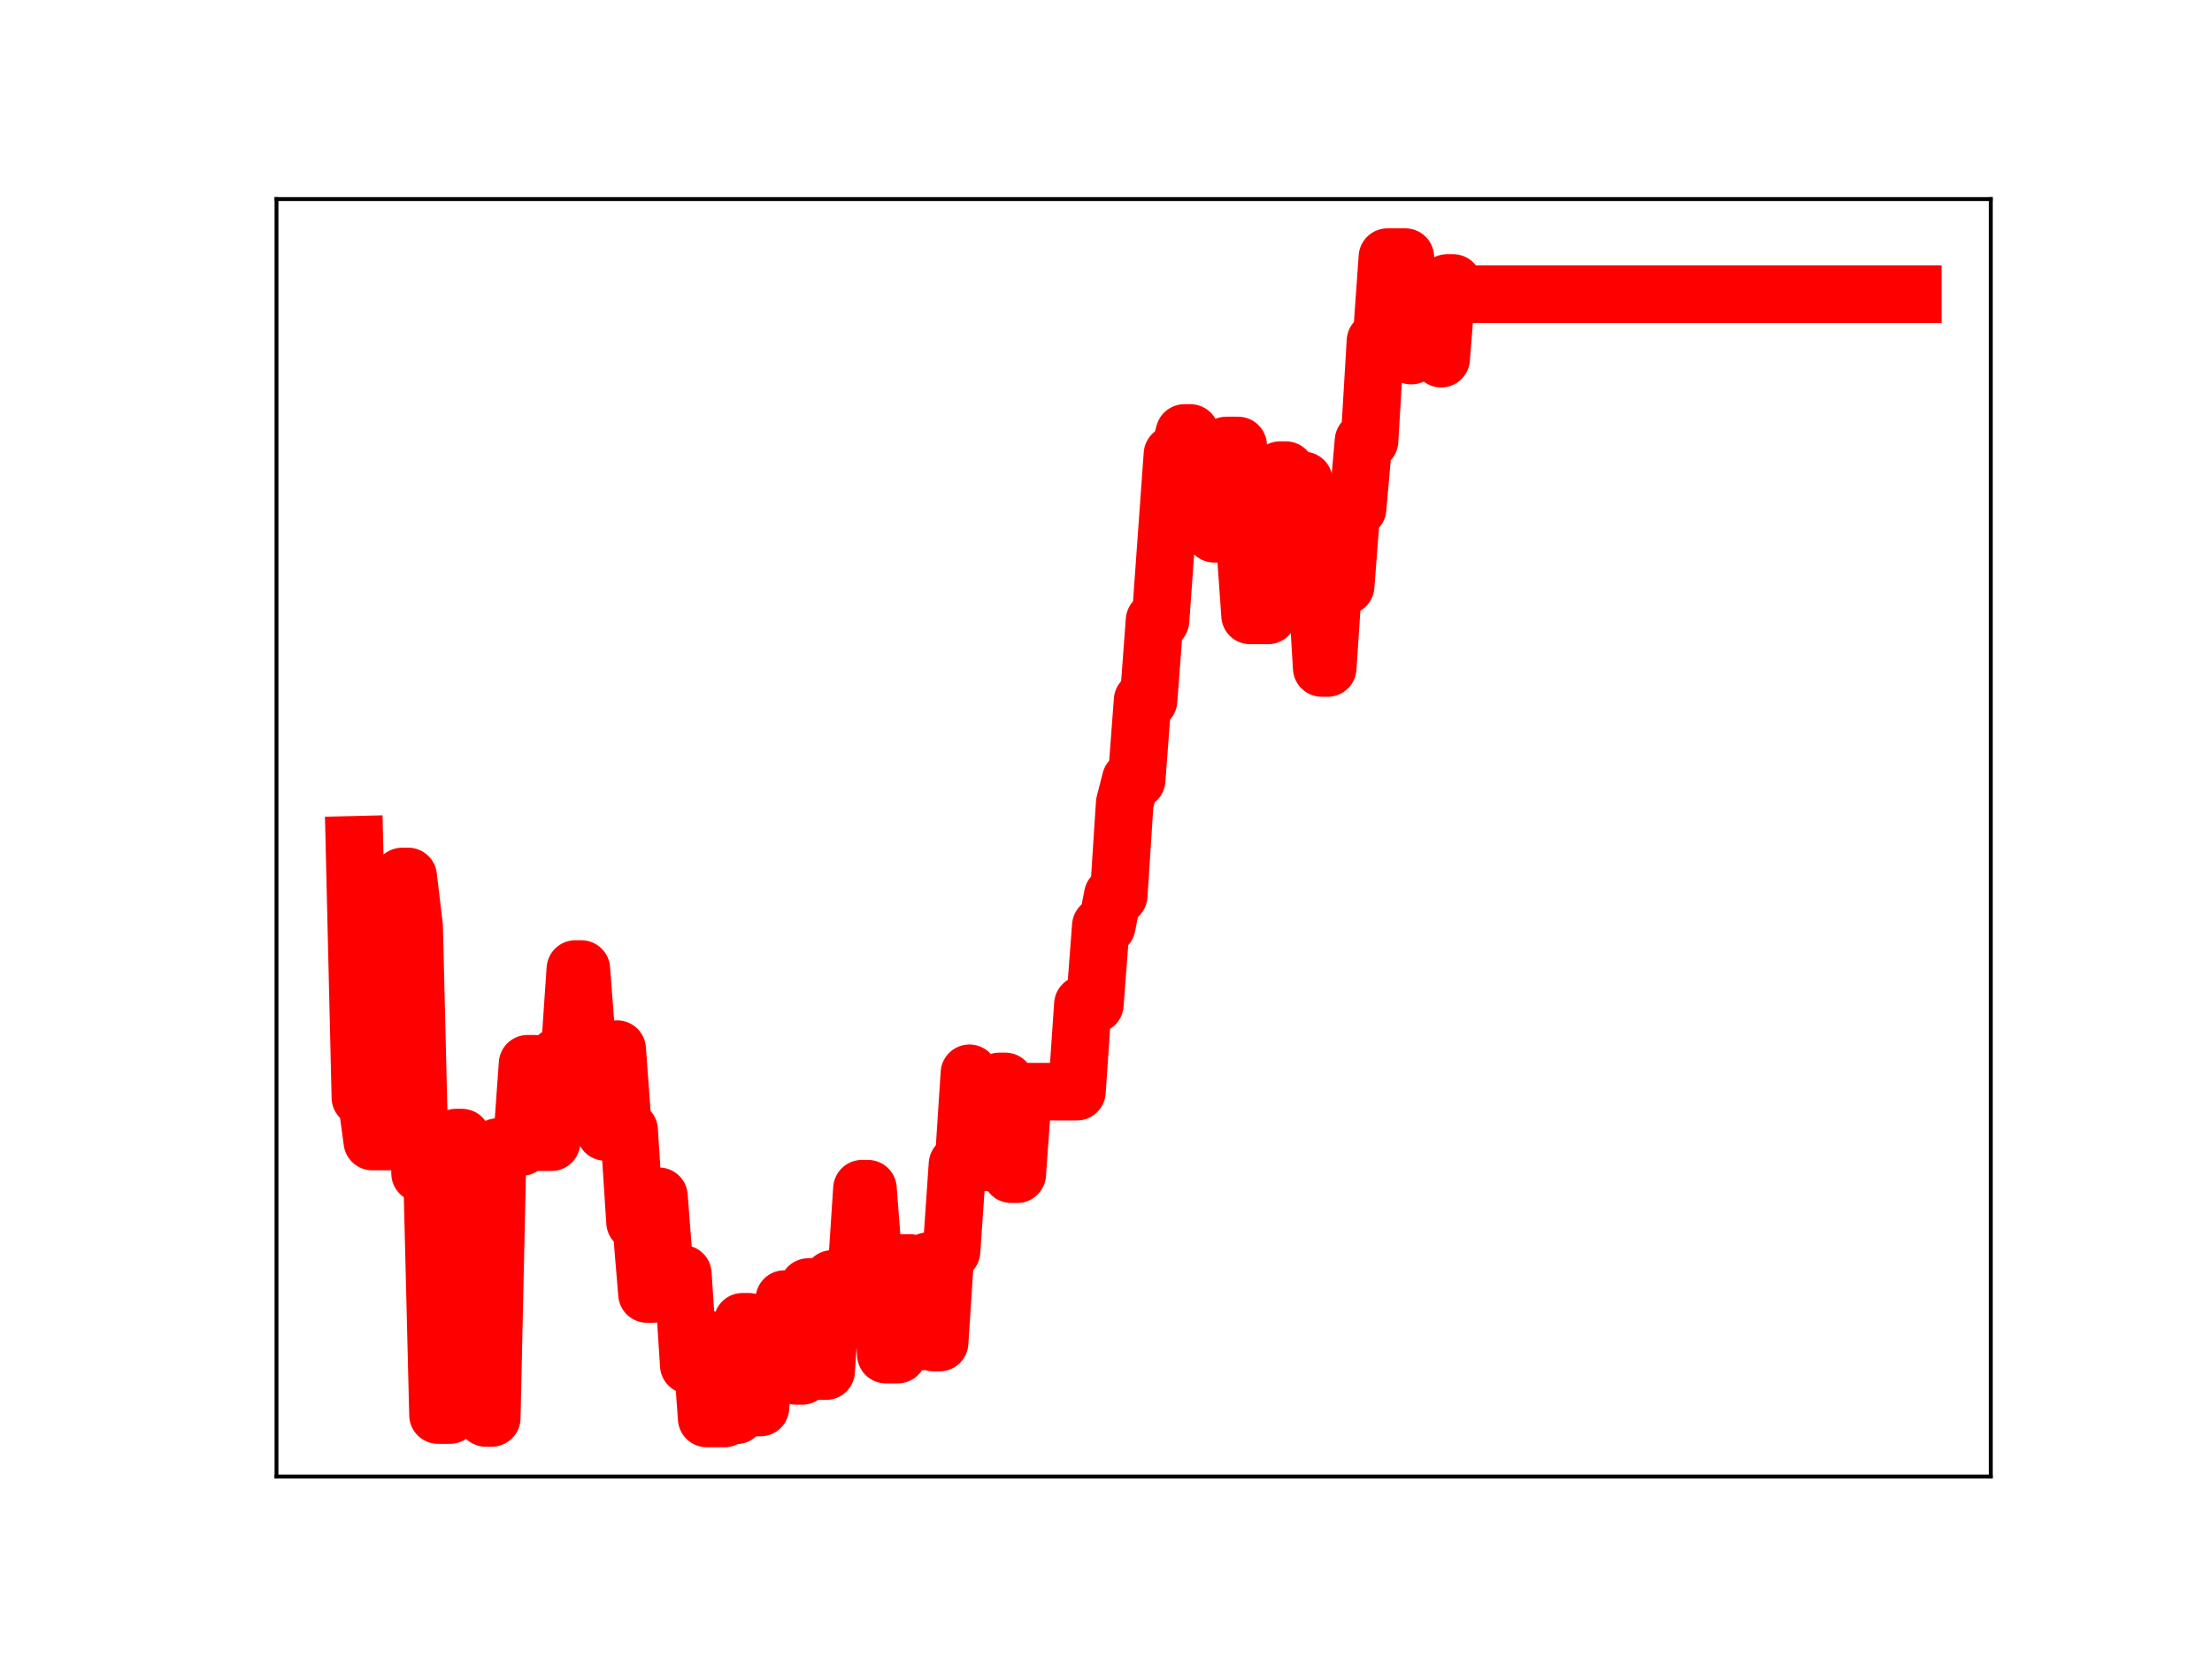 <?xml version="1.0" encoding="utf-8" standalone="no"?>
<!DOCTYPE svg PUBLIC "-//W3C//DTD SVG 1.1//EN"
  "http://www.w3.org/Graphics/SVG/1.1/DTD/svg11.dtd">
<!-- Created with matplotlib (https://matplotlib.org/) -->
<svg height="345.6pt" version="1.1" viewBox="0 0 460.8 345.6" width="460.8pt" xmlns="http://www.w3.org/2000/svg" xmlns:xlink="http://www.w3.org/1999/xlink">
 <defs>
  <style type="text/css">
*{stroke-linecap:butt;stroke-linejoin:round;}
  </style>
 </defs>
 <g id="figure_1">
  <g id="patch_1">
   <path d="M 0 345.6 
L 460.8 345.6 
L 460.8 0 
L 0 0 
z
" style="fill:#ffffff;"/>
  </g>
  <g id="axes_1">
   <g id="patch_2">
    <path d="M 57.6 307.584 
L 414.72 307.584 
L 414.72 41.472 
L 57.6 41.472 
z
" style="fill:#ffffff;"/>
   </g>
   <g id="line2d_1">
    <path clip-path="url(#p57898c6199)" d="M 73.833 175.988 
L 75.077 228.635 
L 76.321 228.635 
L 77.564 237.8 
L 82.54 237.8 
L 83.784 182.588 
L 85.028 182.588 
L 86.272 193.062 
L 87.515 244.445 
L 90.003 244.445 
L 91.247 294.781 
L 93.735 294.781 
L 94.979 236.983 
L 96.223 236.983 
L 97.467 243.091 
L 99.954 243.091 
L 101.198 295.378 
L 102.442 295.378 
L 103.686 238.943 
L 108.662 238.943 
L 109.905 221.601 
L 111.149 221.601 
L 112.393 237.939 
L 114.881 237.939 
L 116.125 220.088 
L 118.613 220.088 
L 119.857 201.867 
L 121.1 201.867 
L 122.344 218.136 
L 124.832 218.136 
L 126.076 235.799 
L 127.32 235.799 
L 128.564 218.561 
L 129.808 235.437 
L 131.052 235.437 
L 132.295 254.598 
L 133.539 254.598 
L 134.783 269.558 
L 136.027 269.558 
L 137.271 249.209 
L 138.515 265.376 
L 142.247 265.376 
L 143.49 284.385 
L 144.734 284.385 
L 145.978 278.425 
L 147.222 295.488 
L 150.954 295.488 
L 152.198 294.825 
L 153.442 294.825 
L 154.685 275.349 
L 155.929 275.349 
L 157.173 293.213 
L 158.417 293.213 
L 159.661 276.299 
L 162.149 276.299 
L 163.393 270.628 
L 164.636 270.628 
L 165.88 286.627 
L 167.124 286.627 
L 168.368 268.114 
L 169.612 268.114 
L 170.856 285.623 
L 172.1 285.623 
L 173.344 266.426 
L 178.319 266.426 
L 179.563 247.632 
L 180.807 247.632 
L 182.051 263.879 
L 183.295 263.879 
L 184.539 282.187 
L 187.026 282.187 
L 188.27 263.097 
L 189.514 263.097 
L 190.758 279.452 
L 192.002 279.452 
L 193.246 262.74 
L 194.49 279.682 
L 195.734 279.682 
L 196.978 260.66 
L 198.221 260.66 
L 199.465 242.538 
L 200.709 242.538 
L 201.953 223.584 
L 203.197 226.088 
L 204.441 226.088 
L 205.685 242.114 
L 206.929 242.114 
L 208.173 225.278 
L 209.416 225.278 
L 210.66 244.607 
L 211.904 244.607 
L 213.148 227.417 
L 224.343 227.417 
L 225.587 209.239 
L 228.075 209.239 
L 229.319 192.888 
L 230.563 192.888 
L 231.806 186.55 
L 233.05 186.55 
L 234.294 167.353 
L 235.538 162.471 
L 236.782 162.471 
L 238.026 145.904 
L 239.27 145.904 
L 240.514 129.261 
L 241.757 129.261 
L 244.245 94.644 
L 245.489 94.644 
L 246.733 90.201 
L 247.977 90.201 
L 249.221 108.501 
L 250.465 108.501 
L 251.709 107.318 
L 252.952 111.193 
L 254.196 111.193 
L 255.44 92.808 
L 257.928 92.808 
L 260.416 128.203 
L 264.147 128.203 
L 266.635 97.94 
L 267.879 97.94 
L 269.123 100.104 
L 271.611 100.104 
L 272.855 118.602 
L 274.099 118.602 
L 275.342 139.148 
L 276.586 139.148 
L 277.83 120.466 
L 279.074 122.074 
L 280.318 122.074 
L 281.562 105.932 
L 282.806 105.932 
L 284.05 91.837 
L 285.294 91.837 
L 286.537 71.06 
L 287.781 71.06 
L 289.025 53.568 
L 292.757 53.568 
L 294.001 74.077 
L 295.245 73.08 
L 296.489 73.08 
L 297.732 73.277 
L 298.976 73.277 
L 300.22 74.716 
L 301.464 58.951 
L 302.708 58.951 
L 303.952 61.275 
L 398.487 61.275 
L 398.487 61.275 
" style="fill:none;stroke:#ff0000;stroke-linecap:square;stroke-width:12;"/>
    <defs>
     <path d="M 0 3 
C 0.796 3 1.559 2.684 2.121 2.121 
C 2.684 1.559 3 0.796 3 0 
C 3 -0.796 2.684 -1.559 2.121 -2.121 
C 1.559 -2.684 0.796 -3 0 -3 
C -0.796 -3 -1.559 -2.684 -2.121 -2.121 
C -2.684 -1.559 -3 -0.796 -3 0 
C -3 0.796 -2.684 1.559 -2.121 2.121 
C -1.559 2.684 -0.796 3 0 3 
z
" id="m895b82c831" style="stroke:#ff0000;"/>
    </defs>
    <g clip-path="url(#p57898c6199)">
     <use style="fill:#ff0000;stroke:#ff0000;" x="73.833" xlink:href="#m895b82c831" y="175.988"/>
     <use style="fill:#ff0000;stroke:#ff0000;" x="75.077" xlink:href="#m895b82c831" y="228.635"/>
     <use style="fill:#ff0000;stroke:#ff0000;" x="76.321" xlink:href="#m895b82c831" y="228.635"/>
     <use style="fill:#ff0000;stroke:#ff0000;" x="77.564" xlink:href="#m895b82c831" y="237.8"/>
     <use style="fill:#ff0000;stroke:#ff0000;" x="78.808" xlink:href="#m895b82c831" y="237.8"/>
     <use style="fill:#ff0000;stroke:#ff0000;" x="80.052" xlink:href="#m895b82c831" y="237.8"/>
     <use style="fill:#ff0000;stroke:#ff0000;" x="81.296" xlink:href="#m895b82c831" y="237.8"/>
     <use style="fill:#ff0000;stroke:#ff0000;" x="82.54" xlink:href="#m895b82c831" y="237.8"/>
     <use style="fill:#ff0000;stroke:#ff0000;" x="83.784" xlink:href="#m895b82c831" y="182.588"/>
     <use style="fill:#ff0000;stroke:#ff0000;" x="85.028" xlink:href="#m895b82c831" y="182.588"/>
     <use style="fill:#ff0000;stroke:#ff0000;" x="86.272" xlink:href="#m895b82c831" y="193.062"/>
     <use style="fill:#ff0000;stroke:#ff0000;" x="87.515" xlink:href="#m895b82c831" y="244.445"/>
     <use style="fill:#ff0000;stroke:#ff0000;" x="88.759" xlink:href="#m895b82c831" y="244.445"/>
     <use style="fill:#ff0000;stroke:#ff0000;" x="90.003" xlink:href="#m895b82c831" y="244.445"/>
     <use style="fill:#ff0000;stroke:#ff0000;" x="91.247" xlink:href="#m895b82c831" y="294.781"/>
     <use style="fill:#ff0000;stroke:#ff0000;" x="92.491" xlink:href="#m895b82c831" y="294.781"/>
     <use style="fill:#ff0000;stroke:#ff0000;" x="93.735" xlink:href="#m895b82c831" y="294.781"/>
     <use style="fill:#ff0000;stroke:#ff0000;" x="94.979" xlink:href="#m895b82c831" y="236.983"/>
     <use style="fill:#ff0000;stroke:#ff0000;" x="96.223" xlink:href="#m895b82c831" y="236.983"/>
     <use style="fill:#ff0000;stroke:#ff0000;" x="97.467" xlink:href="#m895b82c831" y="243.091"/>
     <use style="fill:#ff0000;stroke:#ff0000;" x="98.71" xlink:href="#m895b82c831" y="243.091"/>
     <use style="fill:#ff0000;stroke:#ff0000;" x="99.954" xlink:href="#m895b82c831" y="243.091"/>
     <use style="fill:#ff0000;stroke:#ff0000;" x="101.198" xlink:href="#m895b82c831" y="295.378"/>
     <use style="fill:#ff0000;stroke:#ff0000;" x="102.442" xlink:href="#m895b82c831" y="295.378"/>
     <use style="fill:#ff0000;stroke:#ff0000;" x="103.686" xlink:href="#m895b82c831" y="238.943"/>
     <use style="fill:#ff0000;stroke:#ff0000;" x="104.93" xlink:href="#m895b82c831" y="238.943"/>
     <use style="fill:#ff0000;stroke:#ff0000;" x="106.174" xlink:href="#m895b82c831" y="238.943"/>
     <use style="fill:#ff0000;stroke:#ff0000;" x="107.418" xlink:href="#m895b82c831" y="238.943"/>
     <use style="fill:#ff0000;stroke:#ff0000;" x="108.662" xlink:href="#m895b82c831" y="238.943"/>
     <use style="fill:#ff0000;stroke:#ff0000;" x="109.905" xlink:href="#m895b82c831" y="221.601"/>
     <use style="fill:#ff0000;stroke:#ff0000;" x="111.149" xlink:href="#m895b82c831" y="221.601"/>
     <use style="fill:#ff0000;stroke:#ff0000;" x="112.393" xlink:href="#m895b82c831" y="237.939"/>
     <use style="fill:#ff0000;stroke:#ff0000;" x="113.637" xlink:href="#m895b82c831" y="237.939"/>
     <use style="fill:#ff0000;stroke:#ff0000;" x="114.881" xlink:href="#m895b82c831" y="237.939"/>
     <use style="fill:#ff0000;stroke:#ff0000;" x="116.125" xlink:href="#m895b82c831" y="220.088"/>
     <use style="fill:#ff0000;stroke:#ff0000;" x="117.369" xlink:href="#m895b82c831" y="220.088"/>
     <use style="fill:#ff0000;stroke:#ff0000;" x="118.613" xlink:href="#m895b82c831" y="220.088"/>
     <use style="fill:#ff0000;stroke:#ff0000;" x="119.857" xlink:href="#m895b82c831" y="201.867"/>
     <use style="fill:#ff0000;stroke:#ff0000;" x="121.1" xlink:href="#m895b82c831" y="201.867"/>
     <use style="fill:#ff0000;stroke:#ff0000;" x="122.344" xlink:href="#m895b82c831" y="218.136"/>
     <use style="fill:#ff0000;stroke:#ff0000;" x="123.588" xlink:href="#m895b82c831" y="218.136"/>
     <use style="fill:#ff0000;stroke:#ff0000;" x="124.832" xlink:href="#m895b82c831" y="218.136"/>
     <use style="fill:#ff0000;stroke:#ff0000;" x="126.076" xlink:href="#m895b82c831" y="235.799"/>
     <use style="fill:#ff0000;stroke:#ff0000;" x="127.32" xlink:href="#m895b82c831" y="235.799"/>
     <use style="fill:#ff0000;stroke:#ff0000;" x="128.564" xlink:href="#m895b82c831" y="218.561"/>
     <use style="fill:#ff0000;stroke:#ff0000;" x="129.808" xlink:href="#m895b82c831" y="235.437"/>
     <use style="fill:#ff0000;stroke:#ff0000;" x="131.052" xlink:href="#m895b82c831" y="235.437"/>
     <use style="fill:#ff0000;stroke:#ff0000;" x="132.295" xlink:href="#m895b82c831" y="254.598"/>
     <use style="fill:#ff0000;stroke:#ff0000;" x="133.539" xlink:href="#m895b82c831" y="254.598"/>
     <use style="fill:#ff0000;stroke:#ff0000;" x="134.783" xlink:href="#m895b82c831" y="269.558"/>
     <use style="fill:#ff0000;stroke:#ff0000;" x="136.027" xlink:href="#m895b82c831" y="269.558"/>
     <use style="fill:#ff0000;stroke:#ff0000;" x="137.271" xlink:href="#m895b82c831" y="249.209"/>
     <use style="fill:#ff0000;stroke:#ff0000;" x="138.515" xlink:href="#m895b82c831" y="265.376"/>
     <use style="fill:#ff0000;stroke:#ff0000;" x="139.759" xlink:href="#m895b82c831" y="265.376"/>
     <use style="fill:#ff0000;stroke:#ff0000;" x="141.003" xlink:href="#m895b82c831" y="265.376"/>
     <use style="fill:#ff0000;stroke:#ff0000;" x="142.247" xlink:href="#m895b82c831" y="265.376"/>
     <use style="fill:#ff0000;stroke:#ff0000;" x="143.49" xlink:href="#m895b82c831" y="284.385"/>
     <use style="fill:#ff0000;stroke:#ff0000;" x="144.734" xlink:href="#m895b82c831" y="284.385"/>
     <use style="fill:#ff0000;stroke:#ff0000;" x="145.978" xlink:href="#m895b82c831" y="278.425"/>
     <use style="fill:#ff0000;stroke:#ff0000;" x="147.222" xlink:href="#m895b82c831" y="295.488"/>
     <use style="fill:#ff0000;stroke:#ff0000;" x="148.466" xlink:href="#m895b82c831" y="295.488"/>
     <use style="fill:#ff0000;stroke:#ff0000;" x="149.71" xlink:href="#m895b82c831" y="295.488"/>
     <use style="fill:#ff0000;stroke:#ff0000;" x="150.954" xlink:href="#m895b82c831" y="295.488"/>
     <use style="fill:#ff0000;stroke:#ff0000;" x="152.198" xlink:href="#m895b82c831" y="294.825"/>
     <use style="fill:#ff0000;stroke:#ff0000;" x="153.442" xlink:href="#m895b82c831" y="294.825"/>
     <use style="fill:#ff0000;stroke:#ff0000;" x="154.685" xlink:href="#m895b82c831" y="275.349"/>
     <use style="fill:#ff0000;stroke:#ff0000;" x="155.929" xlink:href="#m895b82c831" y="275.349"/>
     <use style="fill:#ff0000;stroke:#ff0000;" x="157.173" xlink:href="#m895b82c831" y="293.213"/>
     <use style="fill:#ff0000;stroke:#ff0000;" x="158.417" xlink:href="#m895b82c831" y="293.213"/>
     <use style="fill:#ff0000;stroke:#ff0000;" x="159.661" xlink:href="#m895b82c831" y="276.299"/>
     <use style="fill:#ff0000;stroke:#ff0000;" x="160.905" xlink:href="#m895b82c831" y="276.299"/>
     <use style="fill:#ff0000;stroke:#ff0000;" x="162.149" xlink:href="#m895b82c831" y="276.299"/>
     <use style="fill:#ff0000;stroke:#ff0000;" x="163.393" xlink:href="#m895b82c831" y="270.628"/>
     <use style="fill:#ff0000;stroke:#ff0000;" x="164.636" xlink:href="#m895b82c831" y="270.628"/>
     <use style="fill:#ff0000;stroke:#ff0000;" x="165.88" xlink:href="#m895b82c831" y="286.627"/>
     <use style="fill:#ff0000;stroke:#ff0000;" x="167.124" xlink:href="#m895b82c831" y="286.627"/>
     <use style="fill:#ff0000;stroke:#ff0000;" x="168.368" xlink:href="#m895b82c831" y="268.114"/>
     <use style="fill:#ff0000;stroke:#ff0000;" x="169.612" xlink:href="#m895b82c831" y="268.114"/>
     <use style="fill:#ff0000;stroke:#ff0000;" x="170.856" xlink:href="#m895b82c831" y="285.623"/>
     <use style="fill:#ff0000;stroke:#ff0000;" x="172.1" xlink:href="#m895b82c831" y="285.623"/>
     <use style="fill:#ff0000;stroke:#ff0000;" x="173.344" xlink:href="#m895b82c831" y="266.426"/>
     <use style="fill:#ff0000;stroke:#ff0000;" x="174.588" xlink:href="#m895b82c831" y="266.426"/>
     <use style="fill:#ff0000;stroke:#ff0000;" x="175.831" xlink:href="#m895b82c831" y="266.426"/>
     <use style="fill:#ff0000;stroke:#ff0000;" x="177.075" xlink:href="#m895b82c831" y="266.426"/>
     <use style="fill:#ff0000;stroke:#ff0000;" x="178.319" xlink:href="#m895b82c831" y="266.426"/>
     <use style="fill:#ff0000;stroke:#ff0000;" x="179.563" xlink:href="#m895b82c831" y="247.632"/>
     <use style="fill:#ff0000;stroke:#ff0000;" x="180.807" xlink:href="#m895b82c831" y="247.632"/>
     <use style="fill:#ff0000;stroke:#ff0000;" x="182.051" xlink:href="#m895b82c831" y="263.879"/>
     <use style="fill:#ff0000;stroke:#ff0000;" x="183.295" xlink:href="#m895b82c831" y="263.879"/>
     <use style="fill:#ff0000;stroke:#ff0000;" x="184.539" xlink:href="#m895b82c831" y="282.187"/>
     <use style="fill:#ff0000;stroke:#ff0000;" x="185.783" xlink:href="#m895b82c831" y="282.187"/>
     <use style="fill:#ff0000;stroke:#ff0000;" x="187.026" xlink:href="#m895b82c831" y="282.187"/>
     <use style="fill:#ff0000;stroke:#ff0000;" x="188.27" xlink:href="#m895b82c831" y="263.097"/>
     <use style="fill:#ff0000;stroke:#ff0000;" x="189.514" xlink:href="#m895b82c831" y="263.097"/>
     <use style="fill:#ff0000;stroke:#ff0000;" x="190.758" xlink:href="#m895b82c831" y="279.452"/>
     <use style="fill:#ff0000;stroke:#ff0000;" x="192.002" xlink:href="#m895b82c831" y="279.452"/>
     <use style="fill:#ff0000;stroke:#ff0000;" x="193.246" xlink:href="#m895b82c831" y="262.74"/>
     <use style="fill:#ff0000;stroke:#ff0000;" x="194.49" xlink:href="#m895b82c831" y="279.682"/>
     <use style="fill:#ff0000;stroke:#ff0000;" x="195.734" xlink:href="#m895b82c831" y="279.682"/>
     <use style="fill:#ff0000;stroke:#ff0000;" x="196.978" xlink:href="#m895b82c831" y="260.66"/>
     <use style="fill:#ff0000;stroke:#ff0000;" x="198.221" xlink:href="#m895b82c831" y="260.66"/>
     <use style="fill:#ff0000;stroke:#ff0000;" x="199.465" xlink:href="#m895b82c831" y="242.538"/>
     <use style="fill:#ff0000;stroke:#ff0000;" x="200.709" xlink:href="#m895b82c831" y="242.538"/>
     <use style="fill:#ff0000;stroke:#ff0000;" x="201.953" xlink:href="#m895b82c831" y="223.584"/>
     <use style="fill:#ff0000;stroke:#ff0000;" x="203.197" xlink:href="#m895b82c831" y="226.088"/>
     <use style="fill:#ff0000;stroke:#ff0000;" x="204.441" xlink:href="#m895b82c831" y="226.088"/>
     <use style="fill:#ff0000;stroke:#ff0000;" x="205.685" xlink:href="#m895b82c831" y="242.114"/>
     <use style="fill:#ff0000;stroke:#ff0000;" x="206.929" xlink:href="#m895b82c831" y="242.114"/>
     <use style="fill:#ff0000;stroke:#ff0000;" x="208.173" xlink:href="#m895b82c831" y="225.278"/>
     <use style="fill:#ff0000;stroke:#ff0000;" x="209.416" xlink:href="#m895b82c831" y="225.278"/>
     <use style="fill:#ff0000;stroke:#ff0000;" x="210.66" xlink:href="#m895b82c831" y="244.607"/>
     <use style="fill:#ff0000;stroke:#ff0000;" x="211.904" xlink:href="#m895b82c831" y="244.607"/>
     <use style="fill:#ff0000;stroke:#ff0000;" x="213.148" xlink:href="#m895b82c831" y="227.417"/>
     <use style="fill:#ff0000;stroke:#ff0000;" x="214.392" xlink:href="#m895b82c831" y="227.417"/>
     <use style="fill:#ff0000;stroke:#ff0000;" x="215.636" xlink:href="#m895b82c831" y="227.417"/>
     <use style="fill:#ff0000;stroke:#ff0000;" x="216.88" xlink:href="#m895b82c831" y="227.417"/>
     <use style="fill:#ff0000;stroke:#ff0000;" x="218.124" xlink:href="#m895b82c831" y="227.417"/>
     <use style="fill:#ff0000;stroke:#ff0000;" x="219.368" xlink:href="#m895b82c831" y="227.417"/>
     <use style="fill:#ff0000;stroke:#ff0000;" x="220.611" xlink:href="#m895b82c831" y="227.417"/>
     <use style="fill:#ff0000;stroke:#ff0000;" x="221.855" xlink:href="#m895b82c831" y="227.417"/>
     <use style="fill:#ff0000;stroke:#ff0000;" x="223.099" xlink:href="#m895b82c831" y="227.417"/>
     <use style="fill:#ff0000;stroke:#ff0000;" x="224.343" xlink:href="#m895b82c831" y="227.417"/>
     <use style="fill:#ff0000;stroke:#ff0000;" x="225.587" xlink:href="#m895b82c831" y="209.239"/>
     <use style="fill:#ff0000;stroke:#ff0000;" x="226.831" xlink:href="#m895b82c831" y="209.239"/>
     <use style="fill:#ff0000;stroke:#ff0000;" x="228.075" xlink:href="#m895b82c831" y="209.239"/>
     <use style="fill:#ff0000;stroke:#ff0000;" x="229.319" xlink:href="#m895b82c831" y="192.888"/>
     <use style="fill:#ff0000;stroke:#ff0000;" x="230.563" xlink:href="#m895b82c831" y="192.888"/>
     <use style="fill:#ff0000;stroke:#ff0000;" x="231.806" xlink:href="#m895b82c831" y="186.55"/>
     <use style="fill:#ff0000;stroke:#ff0000;" x="233.05" xlink:href="#m895b82c831" y="186.55"/>
     <use style="fill:#ff0000;stroke:#ff0000;" x="234.294" xlink:href="#m895b82c831" y="167.353"/>
     <use style="fill:#ff0000;stroke:#ff0000;" x="235.538" xlink:href="#m895b82c831" y="162.471"/>
     <use style="fill:#ff0000;stroke:#ff0000;" x="236.782" xlink:href="#m895b82c831" y="162.471"/>
     <use style="fill:#ff0000;stroke:#ff0000;" x="238.026" xlink:href="#m895b82c831" y="145.904"/>
     <use style="fill:#ff0000;stroke:#ff0000;" x="239.27" xlink:href="#m895b82c831" y="145.904"/>
     <use style="fill:#ff0000;stroke:#ff0000;" x="240.514" xlink:href="#m895b82c831" y="129.261"/>
     <use style="fill:#ff0000;stroke:#ff0000;" x="241.757" xlink:href="#m895b82c831" y="129.261"/>
     <use style="fill:#ff0000;stroke:#ff0000;" x="243.001" xlink:href="#m895b82c831" y="111.896"/>
     <use style="fill:#ff0000;stroke:#ff0000;" x="244.245" xlink:href="#m895b82c831" y="94.644"/>
     <use style="fill:#ff0000;stroke:#ff0000;" x="245.489" xlink:href="#m895b82c831" y="94.644"/>
     <use style="fill:#ff0000;stroke:#ff0000;" x="246.733" xlink:href="#m895b82c831" y="90.201"/>
     <use style="fill:#ff0000;stroke:#ff0000;" x="247.977" xlink:href="#m895b82c831" y="90.201"/>
     <use style="fill:#ff0000;stroke:#ff0000;" x="249.221" xlink:href="#m895b82c831" y="108.501"/>
     <use style="fill:#ff0000;stroke:#ff0000;" x="250.465" xlink:href="#m895b82c831" y="108.501"/>
     <use style="fill:#ff0000;stroke:#ff0000;" x="251.709" xlink:href="#m895b82c831" y="107.318"/>
     <use style="fill:#ff0000;stroke:#ff0000;" x="252.952" xlink:href="#m895b82c831" y="111.193"/>
     <use style="fill:#ff0000;stroke:#ff0000;" x="254.196" xlink:href="#m895b82c831" y="111.193"/>
     <use style="fill:#ff0000;stroke:#ff0000;" x="255.44" xlink:href="#m895b82c831" y="92.808"/>
     <use style="fill:#ff0000;stroke:#ff0000;" x="256.684" xlink:href="#m895b82c831" y="92.808"/>
     <use style="fill:#ff0000;stroke:#ff0000;" x="257.928" xlink:href="#m895b82c831" y="92.808"/>
     <use style="fill:#ff0000;stroke:#ff0000;" x="259.172" xlink:href="#m895b82c831" y="110.058"/>
     <use style="fill:#ff0000;stroke:#ff0000;" x="260.416" xlink:href="#m895b82c831" y="128.203"/>
     <use style="fill:#ff0000;stroke:#ff0000;" x="261.66" xlink:href="#m895b82c831" y="128.203"/>
     <use style="fill:#ff0000;stroke:#ff0000;" x="262.904" xlink:href="#m895b82c831" y="128.203"/>
     <use style="fill:#ff0000;stroke:#ff0000;" x="264.147" xlink:href="#m895b82c831" y="128.203"/>
     <use style="fill:#ff0000;stroke:#ff0000;" x="265.391" xlink:href="#m895b82c831" y="112.559"/>
     <use style="fill:#ff0000;stroke:#ff0000;" x="266.635" xlink:href="#m895b82c831" y="97.94"/>
     <use style="fill:#ff0000;stroke:#ff0000;" x="267.879" xlink:href="#m895b82c831" y="97.94"/>
     <use style="fill:#ff0000;stroke:#ff0000;" x="269.123" xlink:href="#m895b82c831" y="100.104"/>
     <use style="fill:#ff0000;stroke:#ff0000;" x="270.367" xlink:href="#m895b82c831" y="100.104"/>
     <use style="fill:#ff0000;stroke:#ff0000;" x="271.611" xlink:href="#m895b82c831" y="100.104"/>
     <use style="fill:#ff0000;stroke:#ff0000;" x="272.855" xlink:href="#m895b82c831" y="118.602"/>
     <use style="fill:#ff0000;stroke:#ff0000;" x="274.099" xlink:href="#m895b82c831" y="118.602"/>
     <use style="fill:#ff0000;stroke:#ff0000;" x="275.342" xlink:href="#m895b82c831" y="139.148"/>
     <use style="fill:#ff0000;stroke:#ff0000;" x="276.586" xlink:href="#m895b82c831" y="139.148"/>
     <use style="fill:#ff0000;stroke:#ff0000;" x="277.83" xlink:href="#m895b82c831" y="120.466"/>
     <use style="fill:#ff0000;stroke:#ff0000;" x="279.074" xlink:href="#m895b82c831" y="122.074"/>
     <use style="fill:#ff0000;stroke:#ff0000;" x="280.318" xlink:href="#m895b82c831" y="122.074"/>
     <use style="fill:#ff0000;stroke:#ff0000;" x="281.562" xlink:href="#m895b82c831" y="105.932"/>
     <use style="fill:#ff0000;stroke:#ff0000;" x="282.806" xlink:href="#m895b82c831" y="105.932"/>
     <use style="fill:#ff0000;stroke:#ff0000;" x="284.05" xlink:href="#m895b82c831" y="91.837"/>
     <use style="fill:#ff0000;stroke:#ff0000;" x="285.294" xlink:href="#m895b82c831" y="91.837"/>
     <use style="fill:#ff0000;stroke:#ff0000;" x="286.537" xlink:href="#m895b82c831" y="71.06"/>
     <use style="fill:#ff0000;stroke:#ff0000;" x="287.781" xlink:href="#m895b82c831" y="71.06"/>
     <use style="fill:#ff0000;stroke:#ff0000;" x="289.025" xlink:href="#m895b82c831" y="53.568"/>
     <use style="fill:#ff0000;stroke:#ff0000;" x="290.269" xlink:href="#m895b82c831" y="53.568"/>
     <use style="fill:#ff0000;stroke:#ff0000;" x="291.513" xlink:href="#m895b82c831" y="53.568"/>
     <use style="fill:#ff0000;stroke:#ff0000;" x="292.757" xlink:href="#m895b82c831" y="53.568"/>
     <use style="fill:#ff0000;stroke:#ff0000;" x="294.001" xlink:href="#m895b82c831" y="74.077"/>
     <use style="fill:#ff0000;stroke:#ff0000;" x="295.245" xlink:href="#m895b82c831" y="73.08"/>
     <use style="fill:#ff0000;stroke:#ff0000;" x="296.489" xlink:href="#m895b82c831" y="73.08"/>
     <use style="fill:#ff0000;stroke:#ff0000;" x="297.732" xlink:href="#m895b82c831" y="73.277"/>
     <use style="fill:#ff0000;stroke:#ff0000;" x="298.976" xlink:href="#m895b82c831" y="73.277"/>
     <use style="fill:#ff0000;stroke:#ff0000;" x="300.22" xlink:href="#m895b82c831" y="74.716"/>
     <use style="fill:#ff0000;stroke:#ff0000;" x="301.464" xlink:href="#m895b82c831" y="58.951"/>
     <use style="fill:#ff0000;stroke:#ff0000;" x="302.708" xlink:href="#m895b82c831" y="58.951"/>
     <use style="fill:#ff0000;stroke:#ff0000;" x="303.952" xlink:href="#m895b82c831" y="61.275"/>
     <use style="fill:#ff0000;stroke:#ff0000;" x="305.196" xlink:href="#m895b82c831" y="61.275"/>
     <use style="fill:#ff0000;stroke:#ff0000;" x="306.44" xlink:href="#m895b82c831" y="61.275"/>
     <use style="fill:#ff0000;stroke:#ff0000;" x="307.684" xlink:href="#m895b82c831" y="61.275"/>
     <use style="fill:#ff0000;stroke:#ff0000;" x="308.927" xlink:href="#m895b82c831" y="61.275"/>
     <use style="fill:#ff0000;stroke:#ff0000;" x="310.171" xlink:href="#m895b82c831" y="61.275"/>
     <use style="fill:#ff0000;stroke:#ff0000;" x="311.415" xlink:href="#m895b82c831" y="61.275"/>
     <use style="fill:#ff0000;stroke:#ff0000;" x="312.659" xlink:href="#m895b82c831" y="61.275"/>
     <use style="fill:#ff0000;stroke:#ff0000;" x="313.903" xlink:href="#m895b82c831" y="61.275"/>
     <use style="fill:#ff0000;stroke:#ff0000;" x="315.147" xlink:href="#m895b82c831" y="61.275"/>
     <use style="fill:#ff0000;stroke:#ff0000;" x="316.391" xlink:href="#m895b82c831" y="61.275"/>
     <use style="fill:#ff0000;stroke:#ff0000;" x="317.635" xlink:href="#m895b82c831" y="61.275"/>
     <use style="fill:#ff0000;stroke:#ff0000;" x="318.878" xlink:href="#m895b82c831" y="61.275"/>
     <use style="fill:#ff0000;stroke:#ff0000;" x="320.122" xlink:href="#m895b82c831" y="61.275"/>
     <use style="fill:#ff0000;stroke:#ff0000;" x="321.366" xlink:href="#m895b82c831" y="61.275"/>
     <use style="fill:#ff0000;stroke:#ff0000;" x="322.61" xlink:href="#m895b82c831" y="61.275"/>
     <use style="fill:#ff0000;stroke:#ff0000;" x="323.854" xlink:href="#m895b82c831" y="61.275"/>
     <use style="fill:#ff0000;stroke:#ff0000;" x="325.098" xlink:href="#m895b82c831" y="61.275"/>
     <use style="fill:#ff0000;stroke:#ff0000;" x="326.342" xlink:href="#m895b82c831" y="61.275"/>
     <use style="fill:#ff0000;stroke:#ff0000;" x="327.586" xlink:href="#m895b82c831" y="61.275"/>
     <use style="fill:#ff0000;stroke:#ff0000;" x="328.83" xlink:href="#m895b82c831" y="61.275"/>
     <use style="fill:#ff0000;stroke:#ff0000;" x="330.073" xlink:href="#m895b82c831" y="61.275"/>
     <use style="fill:#ff0000;stroke:#ff0000;" x="331.317" xlink:href="#m895b82c831" y="61.275"/>
     <use style="fill:#ff0000;stroke:#ff0000;" x="332.561" xlink:href="#m895b82c831" y="61.275"/>
     <use style="fill:#ff0000;stroke:#ff0000;" x="333.805" xlink:href="#m895b82c831" y="61.275"/>
     <use style="fill:#ff0000;stroke:#ff0000;" x="335.049" xlink:href="#m895b82c831" y="61.275"/>
     <use style="fill:#ff0000;stroke:#ff0000;" x="336.293" xlink:href="#m895b82c831" y="61.275"/>
     <use style="fill:#ff0000;stroke:#ff0000;" x="337.537" xlink:href="#m895b82c831" y="61.275"/>
     <use style="fill:#ff0000;stroke:#ff0000;" x="338.781" xlink:href="#m895b82c831" y="61.275"/>
     <use style="fill:#ff0000;stroke:#ff0000;" x="340.025" xlink:href="#m895b82c831" y="61.275"/>
     <use style="fill:#ff0000;stroke:#ff0000;" x="341.268" xlink:href="#m895b82c831" y="61.275"/>
     <use style="fill:#ff0000;stroke:#ff0000;" x="342.512" xlink:href="#m895b82c831" y="61.275"/>
     <use style="fill:#ff0000;stroke:#ff0000;" x="343.756" xlink:href="#m895b82c831" y="61.275"/>
     <use style="fill:#ff0000;stroke:#ff0000;" x="345" xlink:href="#m895b82c831" y="61.275"/>
     <use style="fill:#ff0000;stroke:#ff0000;" x="346.244" xlink:href="#m895b82c831" y="61.275"/>
     <use style="fill:#ff0000;stroke:#ff0000;" x="347.488" xlink:href="#m895b82c831" y="61.275"/>
     <use style="fill:#ff0000;stroke:#ff0000;" x="348.732" xlink:href="#m895b82c831" y="61.275"/>
     <use style="fill:#ff0000;stroke:#ff0000;" x="349.976" xlink:href="#m895b82c831" y="61.275"/>
     <use style="fill:#ff0000;stroke:#ff0000;" x="351.22" xlink:href="#m895b82c831" y="61.275"/>
     <use style="fill:#ff0000;stroke:#ff0000;" x="352.463" xlink:href="#m895b82c831" y="61.275"/>
     <use style="fill:#ff0000;stroke:#ff0000;" x="353.707" xlink:href="#m895b82c831" y="61.275"/>
     <use style="fill:#ff0000;stroke:#ff0000;" x="354.951" xlink:href="#m895b82c831" y="61.275"/>
     <use style="fill:#ff0000;stroke:#ff0000;" x="356.195" xlink:href="#m895b82c831" y="61.275"/>
     <use style="fill:#ff0000;stroke:#ff0000;" x="357.439" xlink:href="#m895b82c831" y="61.275"/>
     <use style="fill:#ff0000;stroke:#ff0000;" x="358.683" xlink:href="#m895b82c831" y="61.275"/>
     <use style="fill:#ff0000;stroke:#ff0000;" x="359.927" xlink:href="#m895b82c831" y="61.275"/>
     <use style="fill:#ff0000;stroke:#ff0000;" x="361.171" xlink:href="#m895b82c831" y="61.275"/>
     <use style="fill:#ff0000;stroke:#ff0000;" x="362.415" xlink:href="#m895b82c831" y="61.275"/>
     <use style="fill:#ff0000;stroke:#ff0000;" x="363.658" xlink:href="#m895b82c831" y="61.275"/>
     <use style="fill:#ff0000;stroke:#ff0000;" x="364.902" xlink:href="#m895b82c831" y="61.275"/>
     <use style="fill:#ff0000;stroke:#ff0000;" x="366.146" xlink:href="#m895b82c831" y="61.275"/>
     <use style="fill:#ff0000;stroke:#ff0000;" x="367.39" xlink:href="#m895b82c831" y="61.275"/>
     <use style="fill:#ff0000;stroke:#ff0000;" x="368.634" xlink:href="#m895b82c831" y="61.275"/>
     <use style="fill:#ff0000;stroke:#ff0000;" x="369.878" xlink:href="#m895b82c831" y="61.275"/>
     <use style="fill:#ff0000;stroke:#ff0000;" x="371.122" xlink:href="#m895b82c831" y="61.275"/>
     <use style="fill:#ff0000;stroke:#ff0000;" x="372.366" xlink:href="#m895b82c831" y="61.275"/>
     <use style="fill:#ff0000;stroke:#ff0000;" x="373.61" xlink:href="#m895b82c831" y="61.275"/>
     <use style="fill:#ff0000;stroke:#ff0000;" x="374.853" xlink:href="#m895b82c831" y="61.275"/>
     <use style="fill:#ff0000;stroke:#ff0000;" x="376.097" xlink:href="#m895b82c831" y="61.275"/>
     <use style="fill:#ff0000;stroke:#ff0000;" x="377.341" xlink:href="#m895b82c831" y="61.275"/>
     <use style="fill:#ff0000;stroke:#ff0000;" x="378.585" xlink:href="#m895b82c831" y="61.275"/>
     <use style="fill:#ff0000;stroke:#ff0000;" x="379.829" xlink:href="#m895b82c831" y="61.275"/>
     <use style="fill:#ff0000;stroke:#ff0000;" x="381.073" xlink:href="#m895b82c831" y="61.275"/>
     <use style="fill:#ff0000;stroke:#ff0000;" x="382.317" xlink:href="#m895b82c831" y="61.275"/>
     <use style="fill:#ff0000;stroke:#ff0000;" x="383.561" xlink:href="#m895b82c831" y="61.275"/>
     <use style="fill:#ff0000;stroke:#ff0000;" x="384.805" xlink:href="#m895b82c831" y="61.275"/>
     <use style="fill:#ff0000;stroke:#ff0000;" x="386.048" xlink:href="#m895b82c831" y="61.275"/>
     <use style="fill:#ff0000;stroke:#ff0000;" x="387.292" xlink:href="#m895b82c831" y="61.275"/>
     <use style="fill:#ff0000;stroke:#ff0000;" x="388.536" xlink:href="#m895b82c831" y="61.275"/>
     <use style="fill:#ff0000;stroke:#ff0000;" x="389.78" xlink:href="#m895b82c831" y="61.275"/>
     <use style="fill:#ff0000;stroke:#ff0000;" x="391.024" xlink:href="#m895b82c831" y="61.275"/>
     <use style="fill:#ff0000;stroke:#ff0000;" x="392.268" xlink:href="#m895b82c831" y="61.275"/>
     <use style="fill:#ff0000;stroke:#ff0000;" x="393.512" xlink:href="#m895b82c831" y="61.275"/>
     <use style="fill:#ff0000;stroke:#ff0000;" x="394.756" xlink:href="#m895b82c831" y="61.275"/>
     <use style="fill:#ff0000;stroke:#ff0000;" x="395.999" xlink:href="#m895b82c831" y="61.275"/>
     <use style="fill:#ff0000;stroke:#ff0000;" x="397.243" xlink:href="#m895b82c831" y="61.275"/>
     <use style="fill:#ff0000;stroke:#ff0000;" x="398.487" xlink:href="#m895b82c831" y="61.275"/>
    </g>
   </g>
   <g id="patch_3">
    <path d="M 57.6 307.584 
L 57.6 41.472 
" style="fill:none;stroke:#000000;stroke-linecap:square;stroke-linejoin:miter;stroke-width:0.8;"/>
   </g>
   <g id="patch_4">
    <path d="M 414.72 307.584 
L 414.72 41.472 
" style="fill:none;stroke:#000000;stroke-linecap:square;stroke-linejoin:miter;stroke-width:0.8;"/>
   </g>
   <g id="patch_5">
    <path d="M 57.6 307.584 
L 414.72 307.584 
" style="fill:none;stroke:#000000;stroke-linecap:square;stroke-linejoin:miter;stroke-width:0.8;"/>
   </g>
   <g id="patch_6">
    <path d="M 57.6 41.472 
L 414.72 41.472 
" style="fill:none;stroke:#000000;stroke-linecap:square;stroke-linejoin:miter;stroke-width:0.8;"/>
   </g>
  </g>
 </g>
 <defs>
  <clipPath id="p57898c6199">
   <rect height="266.112" width="357.12" x="57.6" y="41.472"/>
  </clipPath>
 </defs>
</svg>
